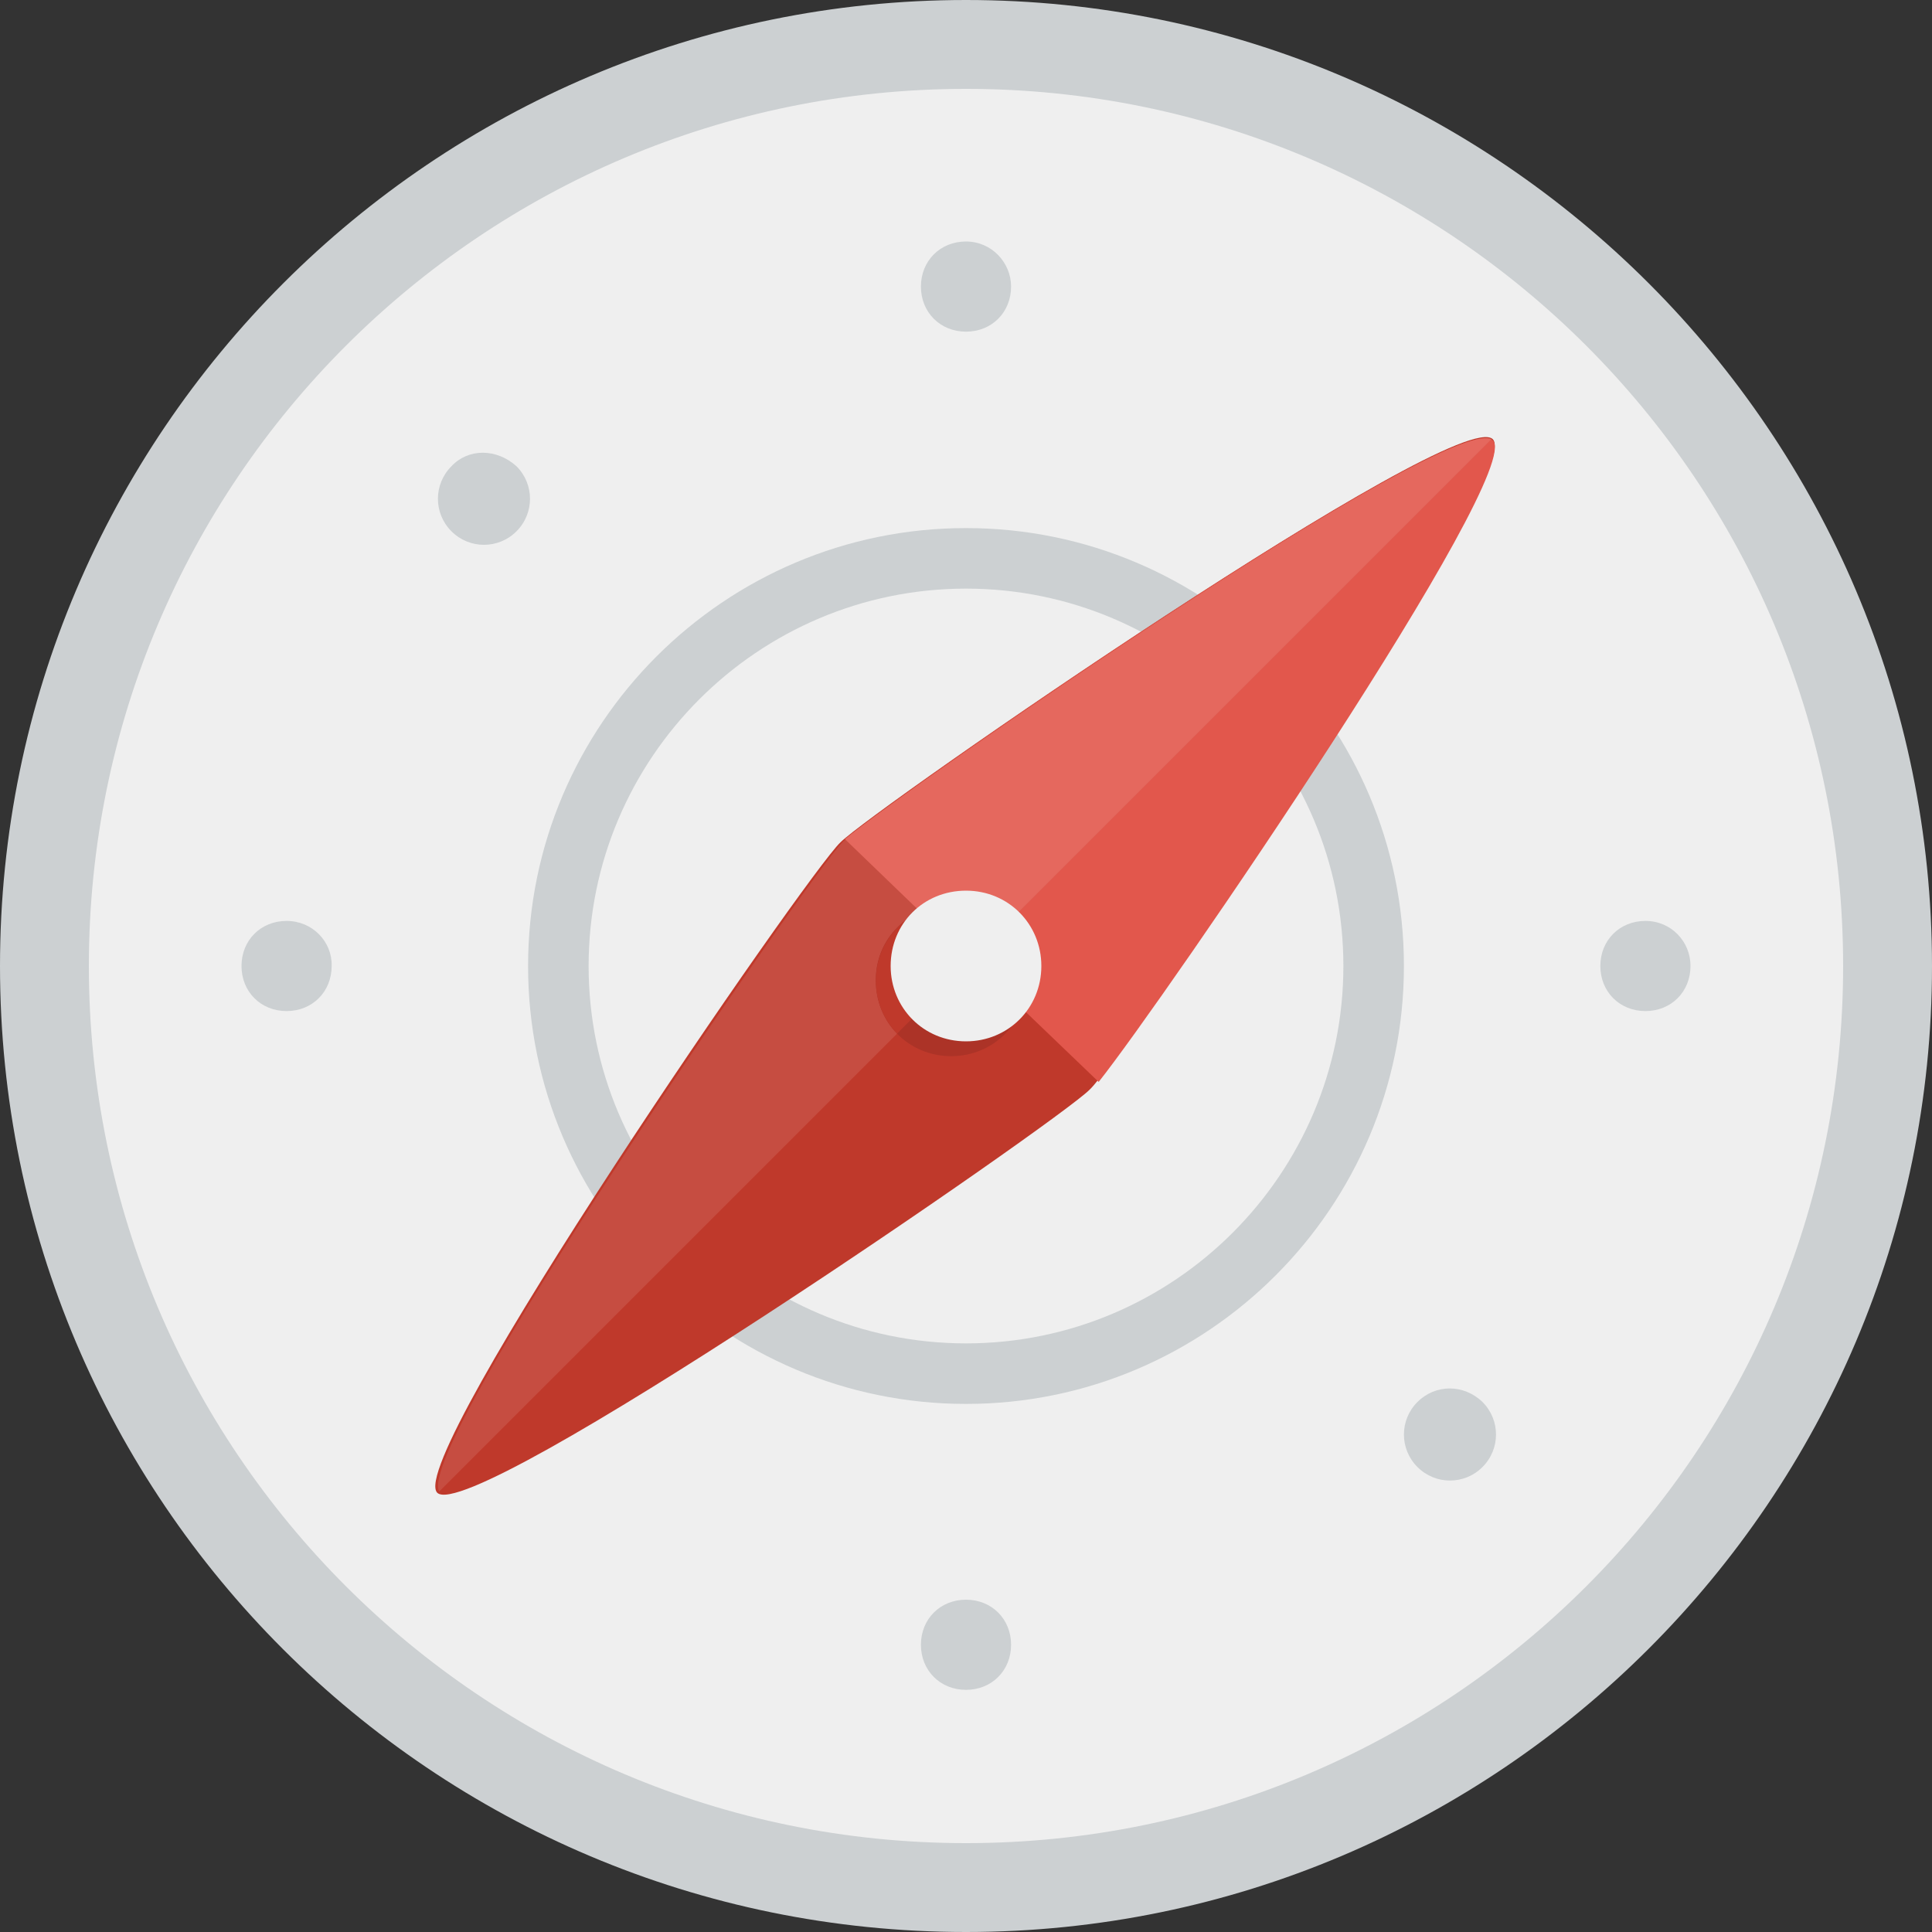 <?xml version="1.0" encoding="utf-8"?>
<!-- Generator: Adobe Illustrator 22.1.0, SVG Export Plug-In . SVG Version: 6.00 Build 0)  -->
<svg version="1.1" id="Layer_1" xmlns="http://www.w3.org/2000/svg" xmlns:xlink="http://www.w3.org/1999/xlink" x="0px" y="0px"
	 viewBox="0 0 300 300" style="enable-background:new 0 0 300 300;" xml:space="preserve">
<rect x="0" y="0" width="300" height="300" fill="#333333" stroke="none"/>
<style type="text/css">
	.st0{fill:#CCD0D2;}
	.st1{fill:#EFEFEF;}
	.st2{fill:#BF392B;}
	.st3{fill:#E2574C;}
	.st4{fill:#C64D41;}
	.st5{fill:#E5685E;}
	.st6{fill:#AC3327;}
</style>
<path class="st0" d="M150,0c82.7,0,150,67.3,150,150s-67.3,150-150,150S0,233,0,150C0,67.3,67.3,0,150,0z"/>
<path class="st1" d="M150,13.8c75.2,0,136.2,60.9,136.2,136.2S225.2,286.2,150,286.2S13.8,225.2,13.8,150S74.8,13.8,150,13.8z"/>
<path class="st0" d="M150,82c-37.5,0-68,30.5-68,68s30.5,68,68,68s68-30.5,68-68S187.5,82,150,82z M150,208.6
	c-32.3,0-58.6-26.3-58.6-58.6s26.3-58.6,58.6-58.6s58.6,26.3,58.6,58.6S182.3,208.6,150,208.6z"/>
<path class="st2" d="M231.8,68.2c5.2,5.2-57.2,95.9-62.6,101c-5.2,5.2-95.9,67.7-101.3,62.6c-5.2-5.2,57.4-96.1,62.6-101
	C135.7,125.6,226.4,62.8,231.8,68.2z"/>
<path class="st0" d="M150,37.5c-4,0-7,3-7,7s3,7,7,7c4,0,7-3,7-7C157,40.8,154,37.5,150,37.5z M150,248.4c-4,0-7,3-7,7s3,7,7,7
	c4,0,7-3,7-7S154,248.4,150,248.4z M255.5,143c-4,0-7,3-7,7c0,4,3,7,7,7s7-3,7-7C262.5,146.2,259.5,143,255.5,143z M44.5,143
	c-4,0-7,3-7,7c0,4,3,7,7,7s7-3,7-7C51.6,146.2,48.5,143,44.5,143z M220.1,217.7c-2.8,2.8-2.8,7.3,0,10.1c2.8,2.8,7.3,2.8,10.1,0
	c2.8-2.8,2.8-7.3,0-10.1C227.3,214.9,222.9,214.9,220.1,217.7z M70.1,72.4c-2.8,2.8-2.8,7.3,0,10.1c2.8,2.8,7.3,2.8,10.1,0
	c2.8-2.8,2.8-7.3,0-10.1C77.1,69.6,72.7,69.6,70.1,72.4z"/>
<path class="st3" d="M170.6,168c10.1-12.7,66.3-94.7,61.2-99.6c-5.4-5.4-91.6,54.1-100.5,61.9L170.6,168z"/>
<path class="st4" d="M130.8,130.8c-4.9,4.9-66.6,94-62.6,100.8L231.6,68.2C224.1,64.5,135.7,125.9,130.8,130.8z"/>
<path class="st5" d="M131.2,130.3l19.5,18.8l80.9-80.9C224.3,64.5,140.2,122.8,131.2,130.3z"/>
<path class="st6" d="M147.7,140.6c6.6,0,11.7,5.2,11.7,11.7c0,6.6-5.2,11.7-11.7,11.7c-6.6,0-11.7-5.2-11.7-11.7
	C135.9,145.8,141.1,140.6,147.7,140.6z"/>
<path class="st2" d="M147.7,140.6c-6.6,0-11.7,5.2-11.7,11.7c0,3,1.2,6.1,3.3,8.2l16.6-16.6C153.7,141.8,150.7,140.6,147.7,140.6z"
	/>
<path class="st1" d="M150,138.3c6.6,0,11.7,5.2,11.7,11.7c0,6.6-5.2,11.7-11.7,11.7c-6.6,0-11.7-5.2-11.7-11.7
	C138.3,143.4,143.4,138.3,150,138.3z"/>
</svg>
